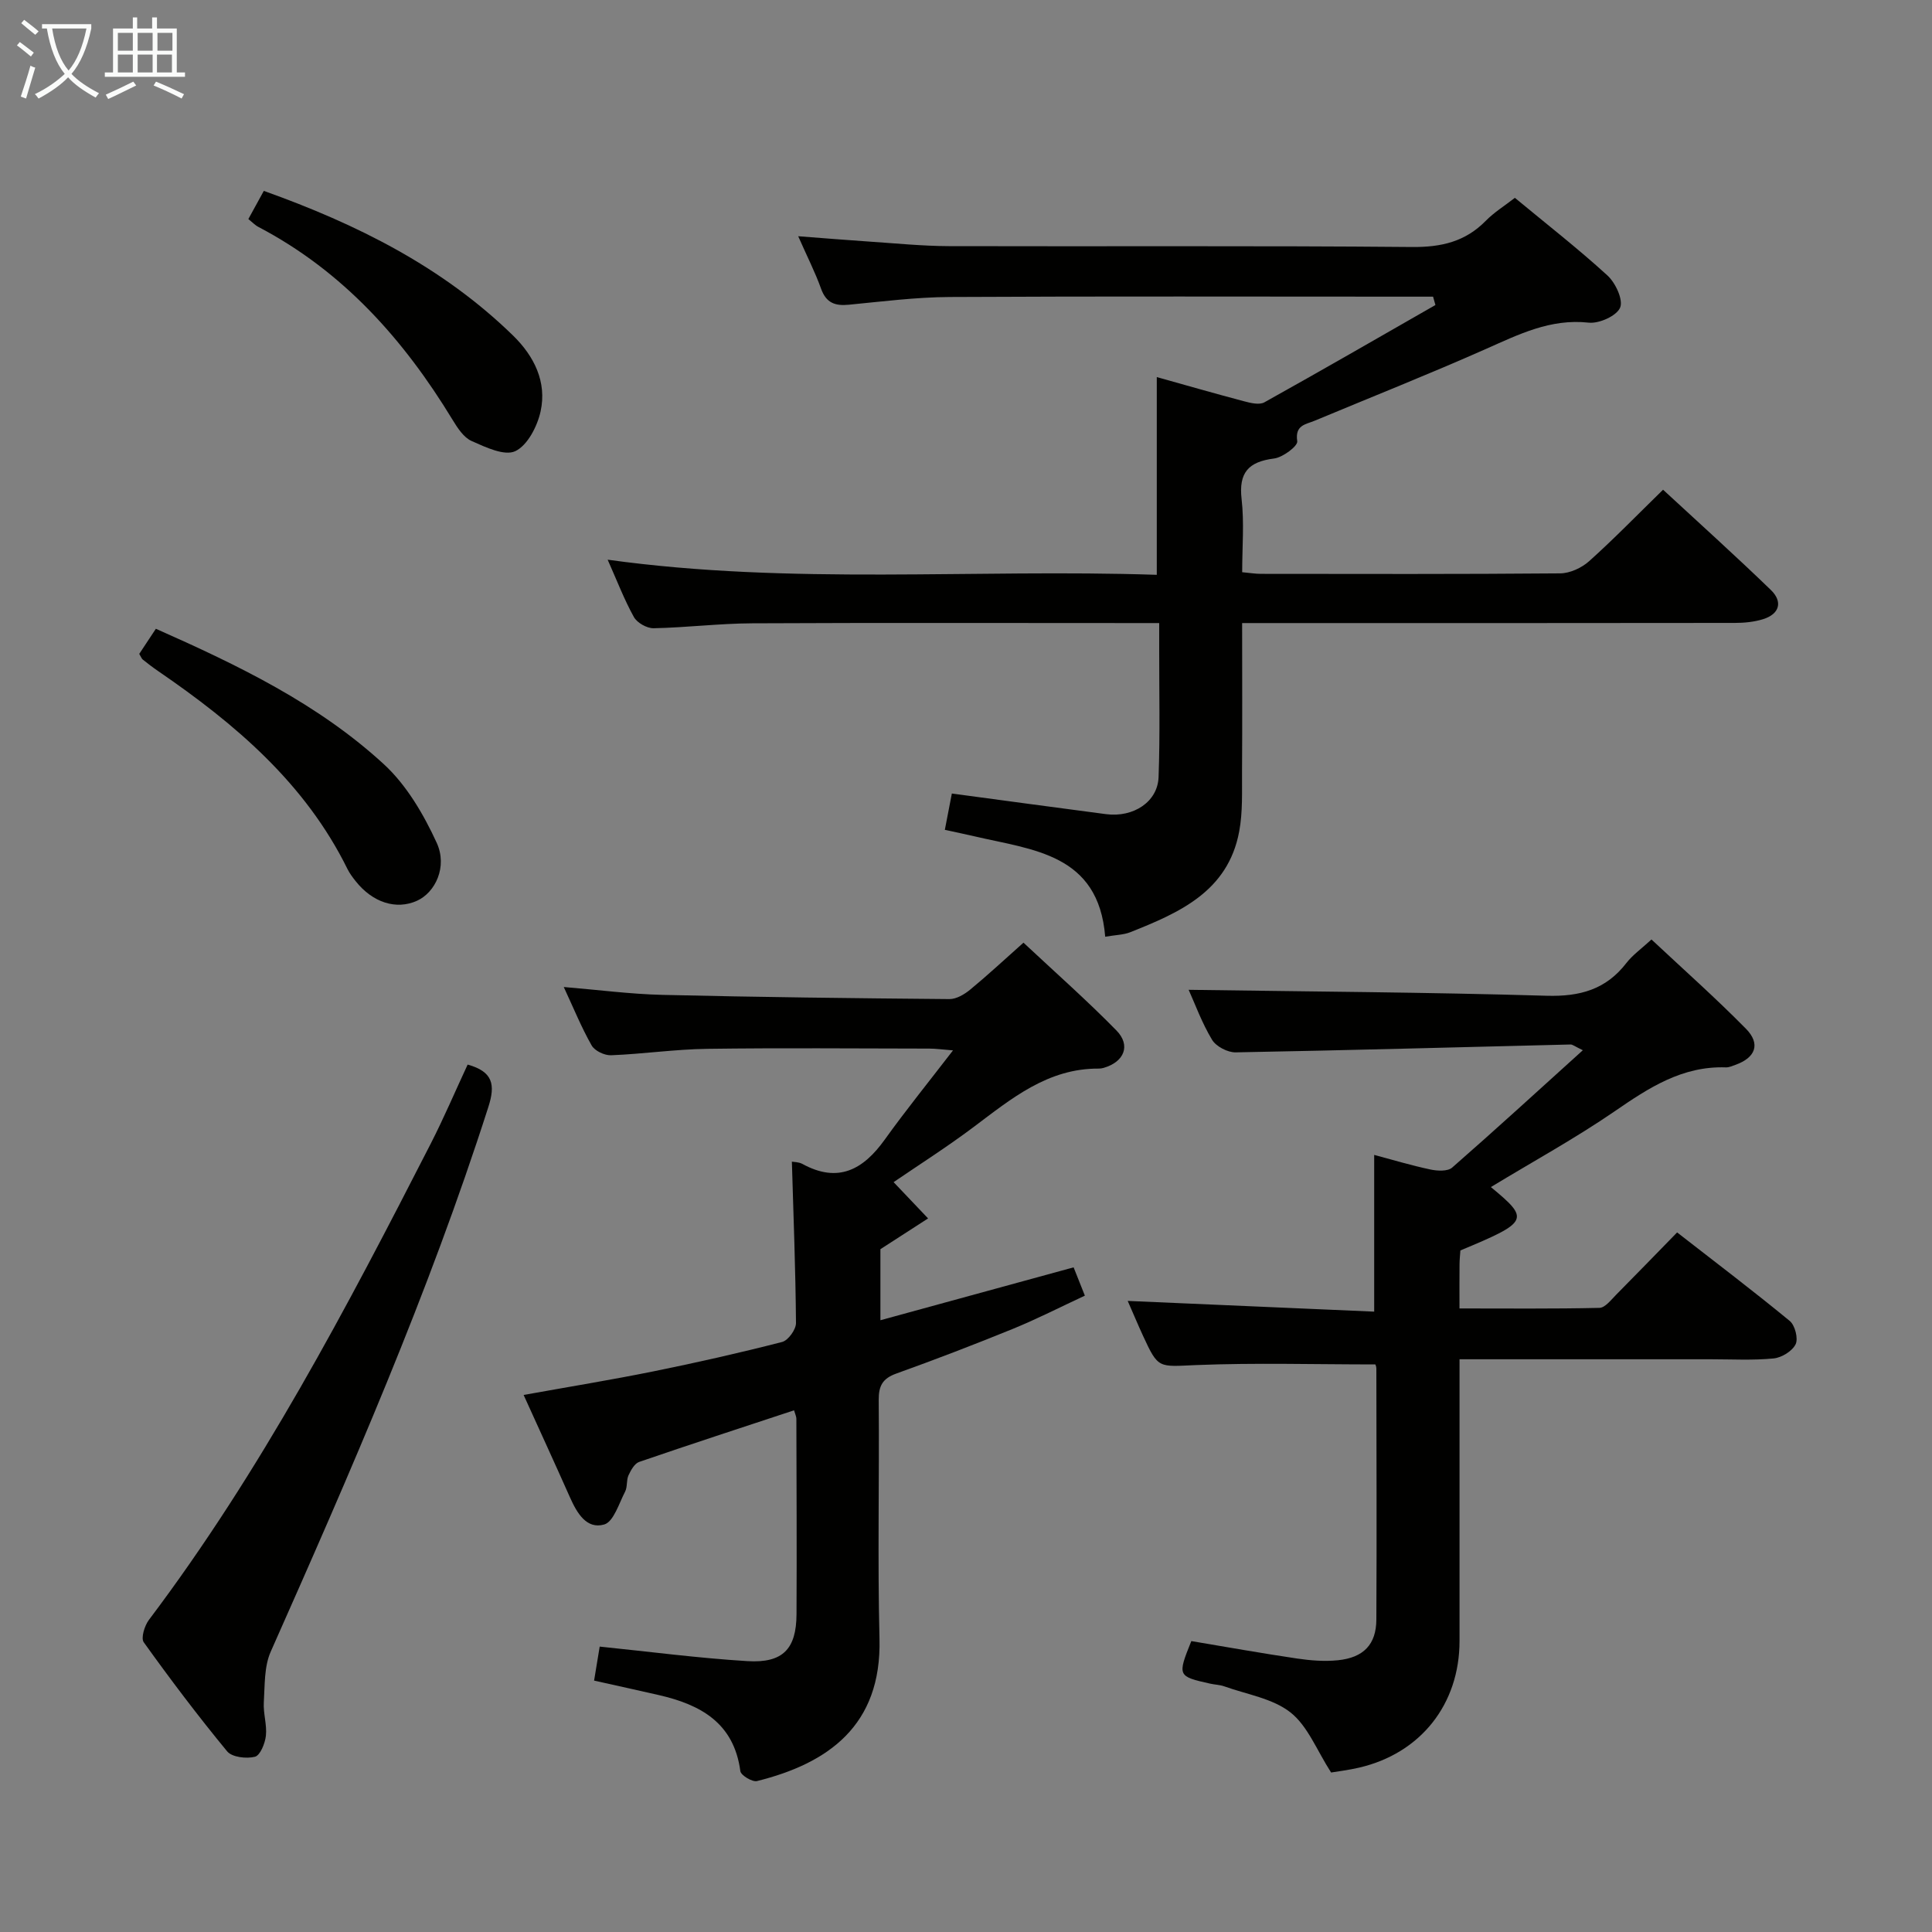 <svg enable-background="new 0 0 400 400" viewBox="0 0 400 400" xmlns="http://www.w3.org/2000/svg"><rect x="0" y="0" width="400" height="400" fill="#808080" stroke="none"/><g fill="#010100"><path d="m228.82 193.94c-1.38-17.19-14.99-17.96-27.07-20.79-1.89-.44-3.8-.83-6.13-1.34.53-2.76.99-5.13 1.45-7.52 10.9 1.46 21.4 2.9 31.91 4.27 5.68.74 10.7-2.54 10.89-7.66.32-8.82.12-17.66.13-26.49 0-1.63 0-3.25 0-5.41-1.88 0-3.32 0-4.77 0-26.49 0-52.99-.08-79.48.05-6.81.03-13.61.88-20.42 1.02-1.39.03-3.42-1.12-4.09-2.32-2-3.6-3.48-7.49-5.43-11.87 38.12 5.28 75.84 1.87 113.69 3.13 0-13.95 0-27.32 0-40.94 5.98 1.67 12.01 3.41 18.07 5.01 1.35.36 3.16.8 4.2.22 11.87-6.61 23.63-13.4 35.42-20.15-.16-.58-.33-1.16-.49-1.73-1.71 0-3.41 0-5.12 0-31.66 0-63.32-.1-94.97.07-6.96.04-13.92.93-20.86 1.6-2.85.28-4.69-.36-5.75-3.3-1.22-3.41-2.88-6.65-4.74-10.88 5.42.41 10.07.8 14.72 1.11 5.47.36 10.95.92 16.42.94 31.99.09 63.98-.11 95.97.18 6.05.05 11-1.1 15.25-5.43 1.73-1.76 3.88-3.09 6.02-4.75 6.44 5.34 13.02 10.46 19.15 16.06 1.68 1.53 3.32 5.05 2.64 6.67-.72 1.71-4.35 3.35-6.51 3.11-7.95-.87-14.5 2.45-21.37 5.49-11.67 5.17-23.55 9.89-35.35 14.81-1.88.79-4.13.88-3.62 4.26.15.98-2.98 3.34-4.8 3.57-5.31.67-7.35 2.92-6.72 8.41.56 4.89.12 9.9.12 15.13 1.63.15 2.74.34 3.86.34 20.66.02 41.32.08 61.98-.1 2.03-.02 4.45-1.14 5.99-2.52 5.08-4.55 9.84-9.46 15.31-14.8 7.34 6.79 14.96 13.64 22.32 20.76 2.48 2.4 1.85 4.97-1.63 6.05-1.85.57-3.89.77-5.84.77-31.99.05-63.98.03-95.97.03-1.8 0-3.6 0-6.03 0 0 10.52.05 20.63-.02 30.74-.03 4.15.17 8.39-.59 12.42-2.32 12.41-12.39 16.81-22.59 20.86-1.35.53-2.92.54-5.15.92z"/><path d="m308.67 245.77c8.11 6.7 7.88 7.2-6.31 13.12-.06.87-.17 1.85-.18 2.84-.03 2.82-.01 5.64-.01 9.17 9.82 0 19.4.1 28.98-.12 1.17-.03 2.39-1.64 3.42-2.68 4.1-4.13 8.14-8.32 12.66-12.94 8.03 6.25 15.8 12.14 23.32 18.33 1.09.9 1.79 3.66 1.21 4.83-.7 1.42-2.89 2.77-4.56 2.93-4.29.42-8.65.17-12.98.17-15.33.01-30.66 0-45.99 0-1.8 0-3.59 0-6.05 0v5.84 52.49c0 13.09-8.04 23.26-20.79 26.22-2.24.52-4.53.79-5.8 1.01-2.97-4.61-4.83-9.62-8.41-12.44-3.69-2.91-9.05-3.73-13.71-5.4-.92-.33-1.95-.34-2.92-.56-6.76-1.51-6.8-1.6-3.9-8.81 7.22 1.21 14.54 2.52 21.89 3.61 2.77.41 5.66.64 8.44.36 5.35-.54 7.95-3.29 7.98-8.41.09-17.33.02-34.66 0-51.99 0-.46-.24-.92-.22-.85-12.49 0-24.77-.36-37.02.13-7.88.32-7.87.89-11.08-6.08-1.1-2.39-2.11-4.82-3.16-7.2 17.11.74 33.97 1.48 51.03 2.22 0-11.24 0-21.62 0-32.45 3.79 1.01 7.67 2.18 11.63 3.02 1.44.31 3.58.42 4.51-.39 8.96-7.83 17.73-15.87 27.06-24.3-1.72-.83-2.13-1.2-2.54-1.19-23.11.56-46.23 1.21-69.34 1.63-1.66.03-4.06-1.22-4.89-2.61-2.11-3.51-3.53-7.43-4.84-10.34 24.68.36 49.41.5 74.12 1.23 6.87.2 12.26-1.28 16.5-6.77 1.3-1.68 3.13-2.97 5.2-4.88 6.57 6.15 13.27 12.1 19.54 18.46 3.12 3.16 2.01 6.03-2.2 7.51-.63.22-1.28.53-1.92.51-9.03-.32-15.97 4.22-23.05 9.1-8.21 5.63-16.98 10.43-25.62 15.68z"/><path d="m164.4 291.99c-10.78 3.56-21.46 7.04-32.08 10.69-.95.33-1.71 1.72-2.2 2.78-.46 1.02-.19 2.39-.7 3.37-1.27 2.44-2.38 6.24-4.33 6.8-3.66 1.05-5.65-2.4-7.08-5.61-3.08-6.93-6.25-13.82-9.6-21.21 9.39-1.69 18.16-3.12 26.86-4.88 8.93-1.81 17.83-3.82 26.66-6.09 1.25-.32 2.88-2.57 2.87-3.92-.09-11.11-.52-22.21-.85-33.41.39.08 1.4.05 2.16.46 7.41 4.06 12.6 1.21 17.07-5.03 4.35-6.07 9.05-11.87 14.13-18.47-2.17-.17-3.56-.37-4.94-.37-15.33-.02-30.66-.16-45.98.05-6.64.09-13.25 1.07-19.89 1.33-1.35.05-3.38-.92-4.01-2.04-2.12-3.73-3.74-7.73-5.77-12.09 7.15.59 13.79 1.47 20.45 1.63 19.8.47 39.61.7 59.41.87 1.44.01 3.11-.99 4.3-1.97 3.59-2.96 7-6.13 11.02-9.71 6.53 6.11 13.11 11.92 19.24 18.17 3.04 3.1 1.61 6.52-2.63 7.75-.32.09-.66.15-.99.15-10.6-.08-18.15 6.25-26 12.14-5.56 4.17-11.45 7.91-16.51 11.37 2.38 2.51 4.76 5.01 7.14 7.51-3.06 1.98-6.13 3.95-9.87 6.37v14.71c13.4-3.67 26.54-7.27 40-10.95.71 1.78 1.36 3.41 2.33 5.86-5.05 2.35-9.86 4.81-14.84 6.85-8 3.26-16.07 6.36-24.2 9.28-2.83 1.02-3.66 2.52-3.64 5.46.14 16.49-.25 33 .16 49.48.45 17.98-10.68 25.78-25.36 29.43-.97.24-3.34-1.19-3.45-2.06-1.33-10-8.25-13.77-16.91-15.75-4.34-.99-8.69-1.95-13.37-2.99.43-2.61.82-5 1.16-7.04 10.29 1.05 20.43 2.39 30.61 3.01 7.32.44 10.1-2.53 10.14-9.69.07-13.49 0-26.99-.03-40.48 0-.47-.24-.92-.48-1.76z"/><path d="m96.82 220.41c5.26 1.46 5.76 4.17 4.3 8.74-12.38 38.67-28.62 75.77-45.07 112.81-1.38 3.11-1.21 6.97-1.43 10.5-.14 2.29.68 4.66.43 6.92-.18 1.59-1.18 4.06-2.27 4.34-1.77.44-4.74.1-5.75-1.12-6.03-7.31-11.75-14.89-17.27-22.59-.62-.87.17-3.43 1.07-4.63 23.15-30.68 40.92-64.55 58.35-98.6 2.72-5.32 5.05-10.8 7.64-16.37z"/><path d="m28.83 135.38c1.07-1.61 2.22-3.36 3.44-5.2 17.1 7.58 33.63 15.55 47.23 28.07 4.68 4.31 8.2 10.34 10.9 16.21 2.31 5-.29 10.34-4.08 12.04-4.29 1.93-9.18.37-12.7-4.08-.62-.78-1.23-1.6-1.67-2.48-8.76-17.79-23.27-30.08-39.21-41-1.1-.75-2.15-1.56-3.19-2.39-.24-.2-.35-.56-.72-1.17z"/><path d="m51.42 45.35c1.07-1.96 2.09-3.8 3.2-5.83 19.31 6.9 37.02 15.74 51.59 29.94 4.36 4.25 7.06 9.61 5.71 15.73-.68 3.09-2.71 7.03-5.24 8.22-2.24 1.05-6.18-.83-9.05-2.11-1.64-.73-2.91-2.71-3.93-4.38-10.1-16.62-22.67-30.74-40.17-39.92-.72-.37-1.29-.99-2.11-1.65z"/></g><path d="m6.4 11.7c-1-.8-1.9-1.6-2.9-2.3l.6-.7c.9.7 1.9 1.4 2.9 2.2zm-2.1 8.3c.7-2.1 1.4-4.2 2-6.4.2.1.6.3 1 .4-.7 2.3-1.3 4.4-1.9 6.4zm3-12.8c-1.1-.9-2.1-1.7-2.9-2.4l.6-.7c1 .8 2 1.5 3 2.4zm1.4-1.3v-.9h10.2v.9c-.9 4.2-2.3 7.3-4.1 9.4 1.3 1.4 3.2 2.7 5.7 4-.2.2-.4.5-.7.9-2.5-1.4-4.4-2.7-5.7-4.2-1.4 1.5-3.5 3-6.1 4.4 0 0 0 0-.1-.1-.3-.4-.5-.7-.7-.8 2.7-1.3 4.7-2.8 6.2-4.2-1.8-2.2-3-5.3-3.7-9.4zm9.2 0h-7.1c.6 3.8 1.7 6.7 3.4 8.7 1.7-2 2.9-4.8 3.7-8.7z" fill="#fafbfa"/><path d="m31.6 3.6h.9v2.3h4.1v9.1h1.7v.9h-16.6v-.9h1.7v-9.1h4.1v-2.3h.9v2.3h3.1v-2.3zm-4 13.3.6.8c-1.9.9-3.8 1.9-5.8 2.8-.2-.3-.3-.6-.5-.9 2-.9 3.9-1.8 5.7-2.7zm-3.2-10.1v3.7h3.1v-3.7zm0 4.5v3.7h3.1v-3.7zm4.1-4.5v3.7h3.1v-3.7zm0 4.5v3.7h3.1v-3.7zm9.1 9.1c-2.1-1.1-4.1-2-5.8-2.7l.5-.8c2.2.9 4.1 1.8 5.8 2.6zm-1.9-13.6h-3.1v3.7h3.1zm-3.2 4.5v3.7h3.1v-3.7z" fill="#fafbfa"/></svg>